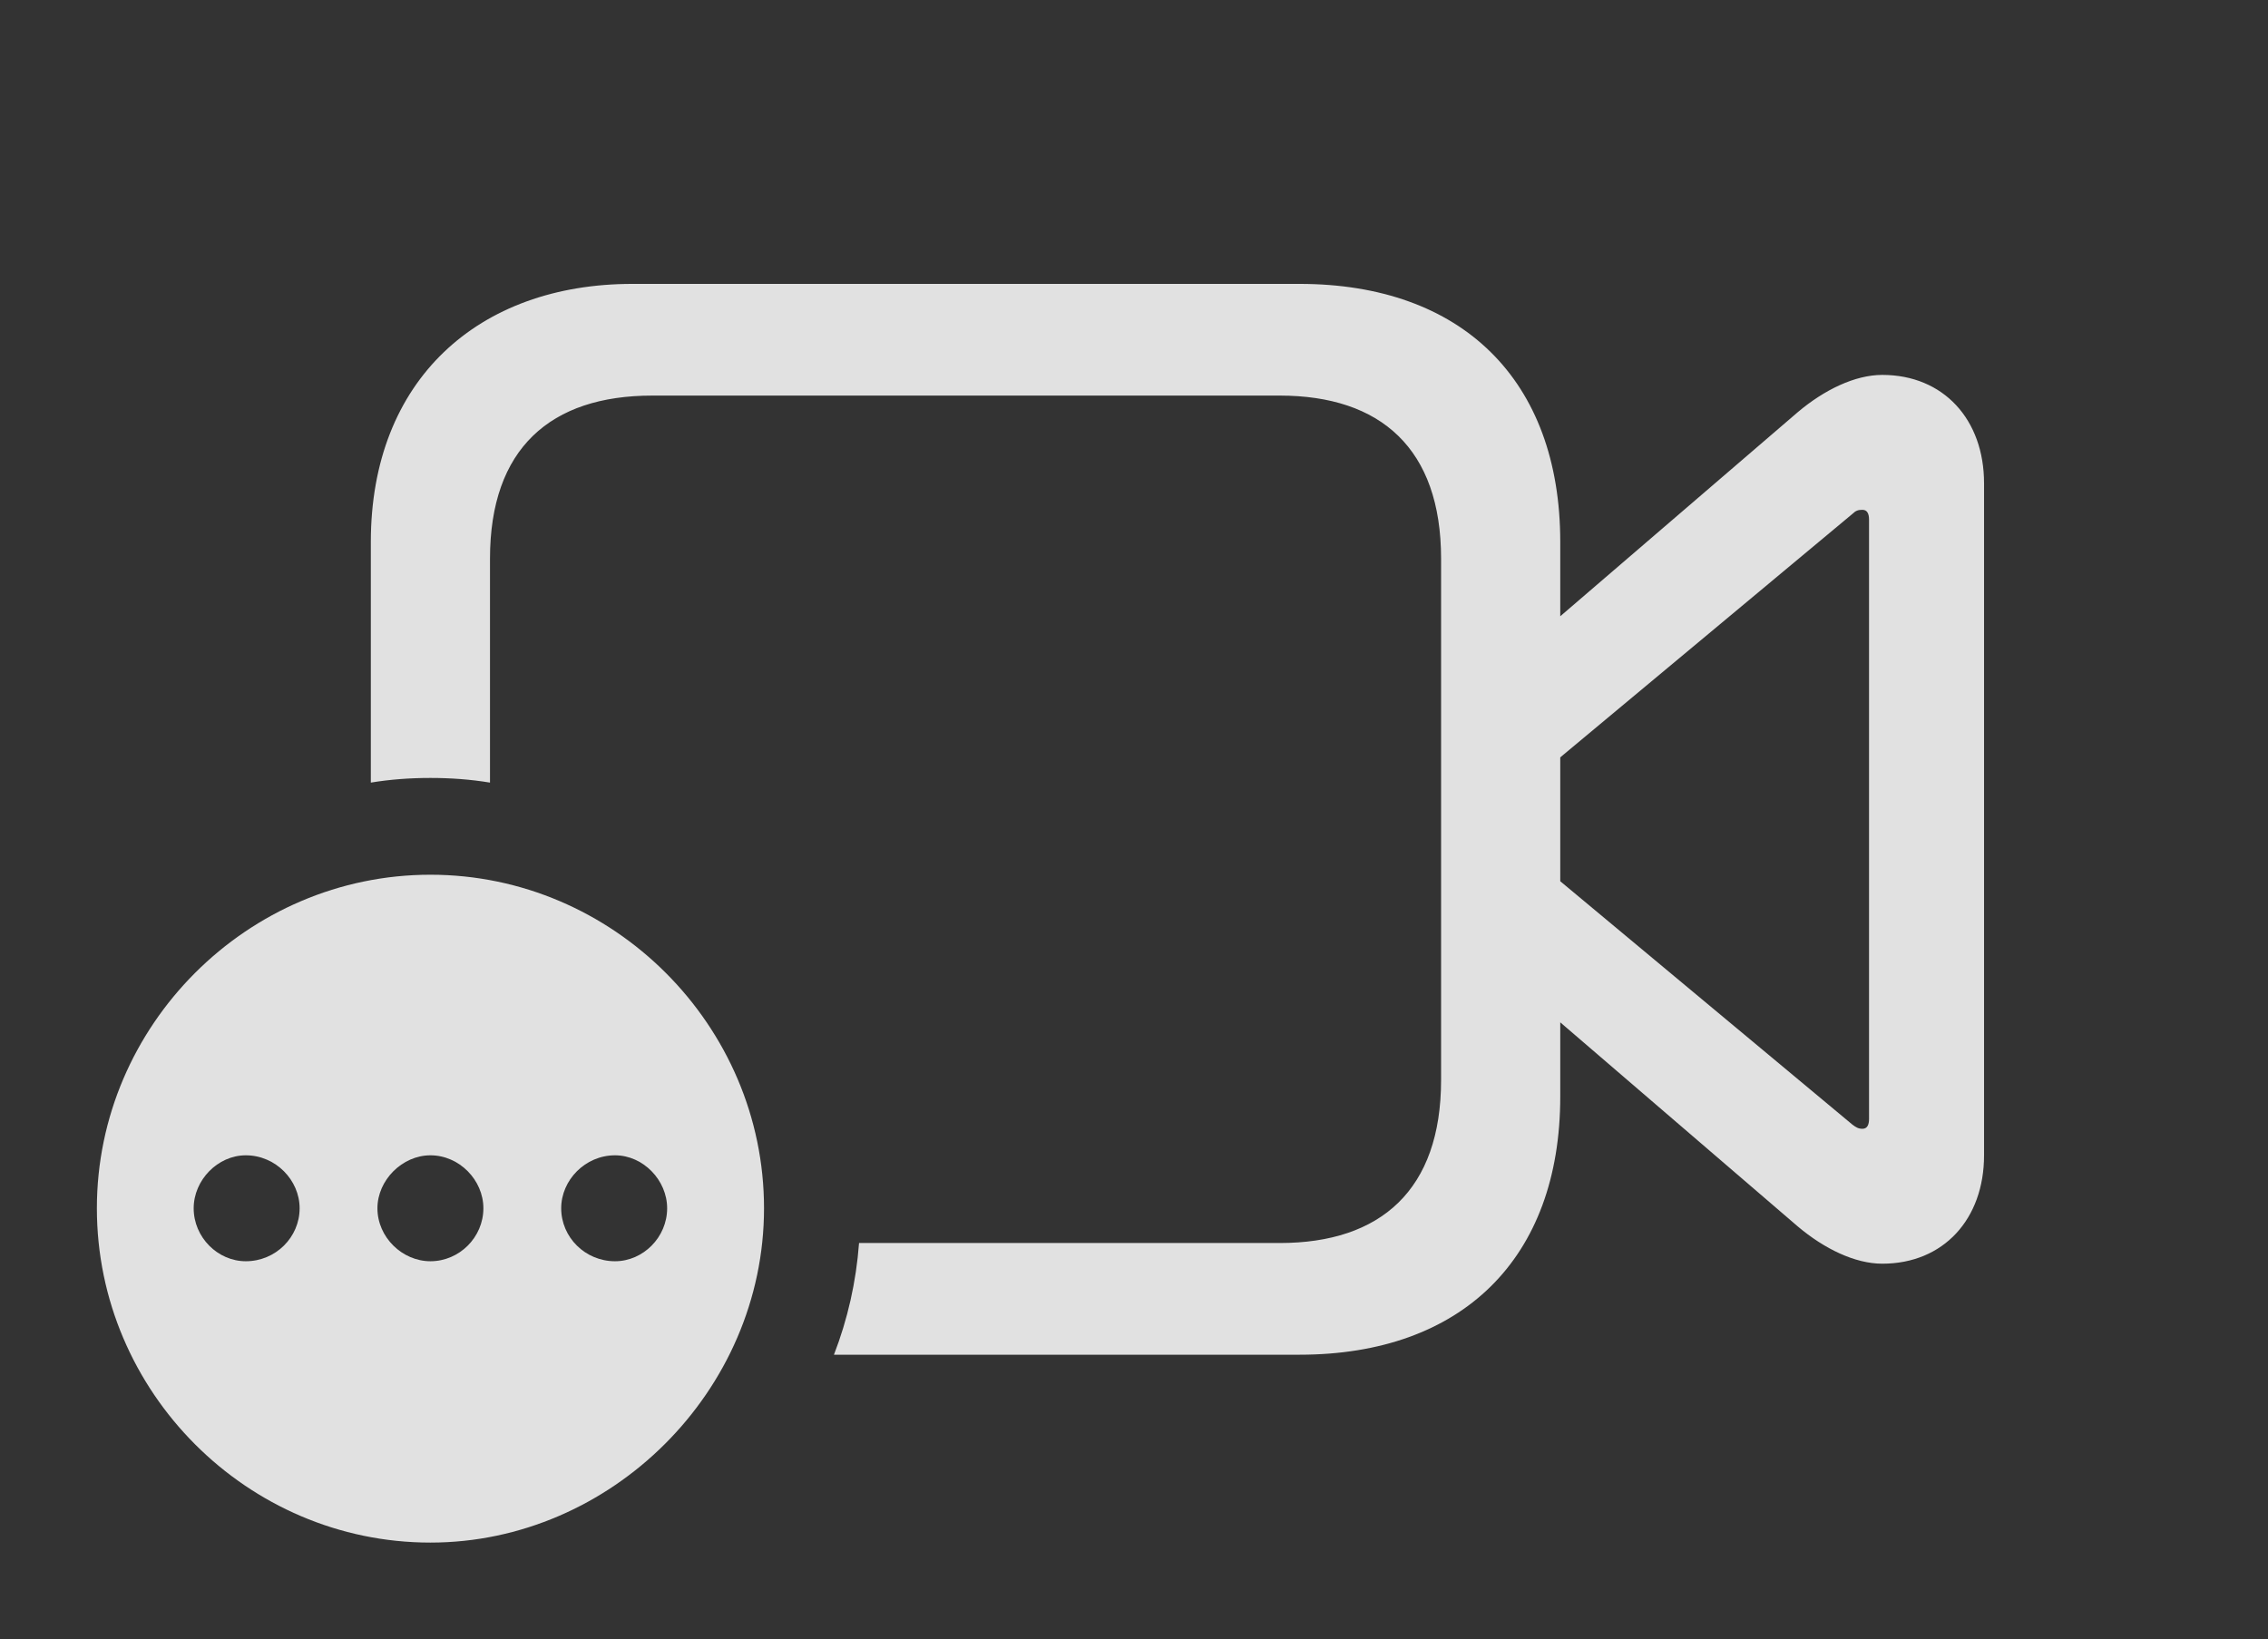 <?xml version="1.0" encoding="UTF-8"?>
<!--Generator: Apple Native CoreSVG 341-->
<!DOCTYPE svg
PUBLIC "-//W3C//DTD SVG 1.1//EN"
       "http://www.w3.org/Graphics/SVG/1.1/DTD/svg11.dtd">
<svg version="1.1" xmlns="http://www.w3.org/2000/svg" xmlns:xlink="http://www.w3.org/1999/xlink" viewBox="0 0 26.758 19.346">
 <rect x="0" y="0" width="26.758" height="19.346" fill="#333333" stroke="none"/>
 <g>
  <rect height="19.346" opacity="0" width="26.758" x="0" y="0"/>
  <path d="M18.408 6.396L18.408 7.272L21.211 4.863C21.523 4.6 21.885 4.424 22.207 4.424C22.93 4.424 23.408 4.951 23.408 5.703L23.408 13.633C23.408 14.385 22.93 14.912 22.207 14.912C21.885 14.912 21.523 14.736 21.211 14.473L18.408 12.064L18.408 12.94C18.408 14.854 17.246 15.986 15.332 15.986L9.839 15.986C10 15.57 10.101 15.127 10.135 14.668L15.098 14.668C16.289 14.668 17.002 14.043 17.002 12.744L17.002 6.592C17.002 5.293 16.289 4.668 15.098 4.668L7.695 4.668C6.494 4.668 5.781 5.293 5.781 6.592L5.781 9.235C5.552 9.197 5.317 9.18 5.078 9.18C4.839 9.18 4.604 9.197 4.375 9.235L4.375 6.396C4.375 4.482 5.645 3.35 7.461 3.35L15.332 3.35C17.246 3.35 18.408 4.482 18.408 6.396ZM21.855 6.064L18.408 8.937L18.408 10.399L21.855 13.271C21.895 13.301 21.924 13.32 21.973 13.32C22.031 13.32 22.051 13.271 22.051 13.203L22.051 6.133C22.051 6.064 22.031 6.016 21.973 6.016C21.924 6.016 21.895 6.025 21.855 6.064Z" fill="white" fill-opacity="0.85"/>
  <path d="M9.014 14.258C9.014 16.416 7.207 18.203 5.078 18.203C2.92 18.203 1.143 16.426 1.143 14.258C1.143 12.1 2.92 10.322 5.078 10.322C7.236 10.322 9.014 12.1 9.014 14.258ZM2.285 14.258C2.285 14.6 2.568 14.883 2.9 14.883C3.252 14.883 3.535 14.6 3.535 14.258C3.535 13.926 3.252 13.633 2.9 13.633C2.568 13.633 2.285 13.926 2.285 14.258ZM4.453 14.258C4.453 14.6 4.746 14.883 5.078 14.883C5.42 14.883 5.703 14.6 5.703 14.258C5.703 13.926 5.42 13.633 5.078 13.633C4.746 13.633 4.453 13.926 4.453 14.258ZM6.621 14.258C6.621 14.6 6.904 14.883 7.256 14.883C7.588 14.883 7.871 14.6 7.871 14.258C7.871 13.926 7.588 13.633 7.256 13.633C6.904 13.633 6.621 13.926 6.621 14.258Z" fill="white" fill-opacity="0.85"/>
 </g>
</svg>
